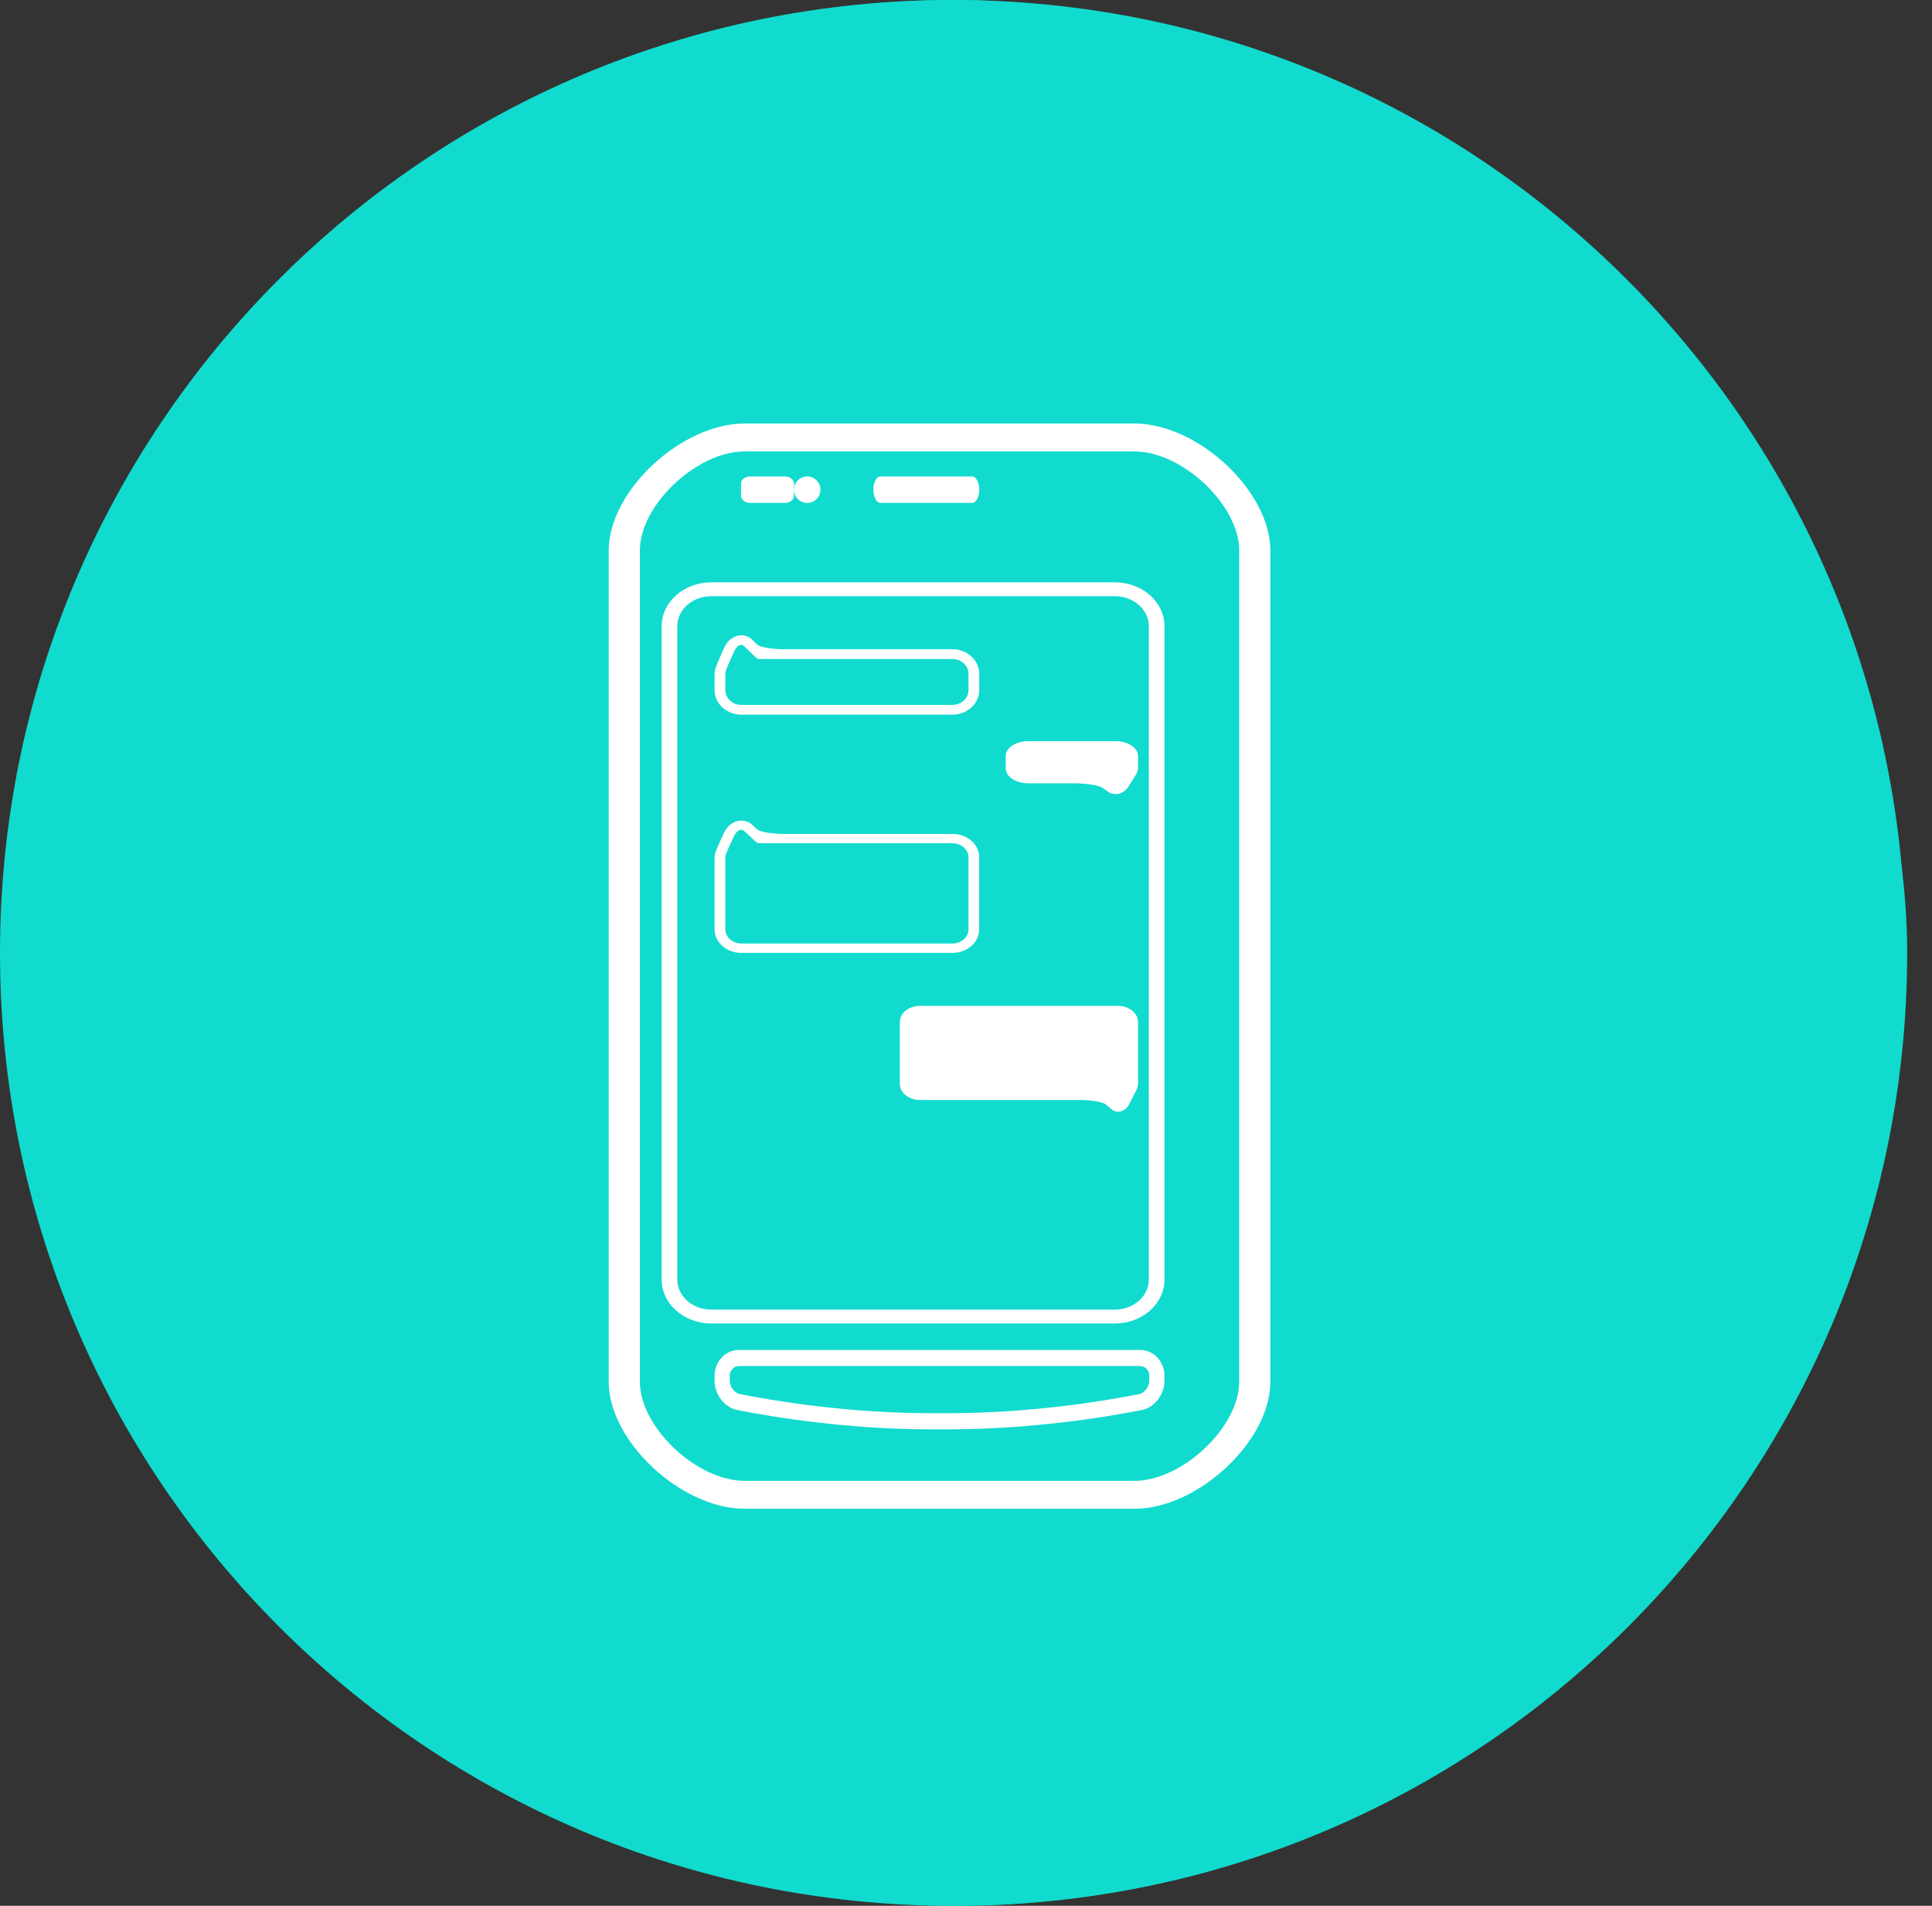 <svg width="73" height="72" viewBox="0 0 73 72" fill="none" xmlns="http://www.w3.org/2000/svg">
<rect x="0" y="0" width="73" height="72" fill="#333333" stroke="none"/>
<rect x="0.062" width="72" height="72" rx="36" fill="#0EDDC9"/>
<path d="M36 72C55.882 72 72 55.882 72 36C72 16.118 55.882 0 36 0C16.118 0 0 16.118 0 36C0 55.882 16.118 72 36 72Z" fill="#10DBCE"/>
<path d="M43.081 51H27.92C27.413 51 27 51.438 27 51.976V52.164C27 52.687 27.375 53.172 27.855 53.269C29.235 53.542 32.027 54 35.21 54H35.515H35.79C38.974 54 41.766 53.542 43.146 53.269C43.624 53.172 44 52.687 44 52.164V51.976C44 51.438 43.587 51 43.081 51ZM43.426 52.163C43.426 52.392 43.245 52.628 43.04 52.669C41.68 52.938 38.928 53.39 35.79 53.39H35.48H35.209C32.073 53.39 29.321 52.938 27.961 52.669C27.755 52.628 27.573 52.392 27.573 52.163V51.975C27.573 51.774 27.729 51.609 27.919 51.609H43.081C43.271 51.609 43.426 51.774 43.426 51.975V52.163H43.426Z" fill="white"/>
<path d="M42.863 16H28.137C25.737 16 23 18.554 23 20.794V52.206C23 54.447 25.737 57 28.137 57H42.863C45.263 57 48 54.446 48 52.206V20.794C47.999 18.553 45.263 16 42.863 16ZM46.821 52.206C46.821 53.919 44.675 55.945 42.862 55.945H28.137C26.324 55.945 24.178 53.919 24.178 52.206V20.794C24.178 19.081 26.324 17.055 28.137 17.055H42.863C44.676 17.055 46.822 19.081 46.822 20.794V52.206H46.821Z" fill="white"/>
<path d="M42.127 22H26.873C25.84 22 25 22.743 25 23.659V48.341C25 49.255 25.84 50 26.873 50H42.127C43.16 50 44 49.255 44 48.341V23.659C44 22.744 43.159 22 42.127 22ZM43.409 48.341C43.409 48.967 42.834 49.476 42.127 49.476H26.873C26.166 49.476 25.591 48.967 25.591 48.341V23.659C25.591 23.033 26.166 22.524 26.873 22.524H42.127C42.834 22.524 43.408 23.033 43.408 23.659V48.341H43.409Z" fill="white"/>
<path d="M33.267 19H36.733C36.88 19 37 18.776 37 18.5C37 18.224 36.88 18 36.733 18H33.267C33.12 18 33 18.224 33 18.5C33 18.776 33.12 19 33.267 19Z" fill="white"/>
<path d="M28.348 19H29.653C29.845 19 30 18.881 30 18.733V18.265C30 18.119 29.845 18 29.653 18H28.348C28.155 18 28 18.119 28 18.265V18.733C28 18.881 28.155 19 28.348 19Z" fill="white"/>
<path d="M30.5 19C30.776 19 31 18.776 31 18.5C31 18.224 30.776 18 30.5 18C30.224 18 30 18.224 30 18.5C30 18.776 30.224 19 30.5 19Z" fill="white"/>
<path d="M35.986 27C36.545 27 37 26.584 37 26.073V25.454C37 24.943 36.545 24.527 35.986 24.527H29.605C29.157 24.527 28.711 24.447 28.608 24.348L28.423 24.169C28.097 23.852 27.576 23.997 27.361 24.473C27.361 24.473 27.293 24.627 27.209 24.816C27.124 25.005 27.036 25.223 27.019 25.305C27.009 25.355 27 25.409 27 25.454V26.073C27 26.584 27.455 27 28.013 27H35.986ZM27.419 25.365C27.429 25.316 27.506 25.129 27.588 24.946L27.736 24.614C27.814 24.441 27.926 24.362 28.003 24.362C28.044 24.362 28.087 24.382 28.129 24.424L28.56 24.84C28.598 24.878 28.651 24.898 28.707 24.898H35.987C36.321 24.898 36.595 25.149 36.595 25.455V26.073C36.595 26.381 36.321 26.63 35.987 26.63H28.015C27.68 26.63 27.407 26.381 27.407 26.073V25.455C27.406 25.433 27.413 25.398 27.419 25.365Z" fill="white"/>
<path d="M37 32.391C37 31.901 36.545 31.504 35.986 31.504H29.605C29.157 31.504 28.711 31.427 28.608 31.333L28.423 31.162C28.097 30.858 27.576 30.997 27.361 31.453C27.361 31.453 27.293 31.6 27.209 31.781C27.124 31.962 27.036 32.17 27.019 32.248C27.009 32.296 27 32.348 27 32.391V35.113C27 35.603 27.455 36 28.013 36H35.985C36.544 36 36.998 35.603 36.998 35.113V32.391H37V32.391ZM27.406 32.391C27.406 32.371 27.412 32.338 27.419 32.306C27.429 32.259 27.506 32.08 27.588 31.904L27.736 31.587C27.814 31.421 27.926 31.346 28.003 31.346C28.044 31.346 28.087 31.365 28.129 31.405L28.56 31.803C28.598 31.839 28.651 31.858 28.707 31.858H35.987C36.321 31.858 36.595 32.098 36.595 32.391V35.112C36.595 35.406 36.321 35.645 35.987 35.645H28.015C27.68 35.645 27.407 35.406 27.407 35.112V32.391H27.406Z" fill="white"/>
<path d="M34.761 38.001C34.341 38.001 34 38.273 34 38.61V40.949C34 41.286 34.341 41.558 34.761 41.558H40.829C41.248 41.558 41.68 41.635 41.791 41.73L41.994 41.901C42.217 42.091 42.522 41.999 42.676 41.698C42.791 41.473 42.89 41.278 42.932 41.195C42.934 41.192 42.938 41.182 42.944 41.173C42.95 41.161 42.97 41.107 42.984 41.051C42.992 41.015 43 40.977 43 40.948V38.61C43 38.273 42.659 38 42.239 38H34.761V38.001Z" fill="white"/>
<path d="M38.857 28C38.384 28 38 28.252 38 28.562V29.031C38 29.342 38.384 29.593 38.857 29.593H40.553C41.026 29.593 41.512 29.664 41.638 29.751L41.866 29.909C42.117 30.084 42.462 29.999 42.635 29.722C42.764 29.514 42.876 29.335 42.924 29.259C42.925 29.256 42.931 29.247 42.937 29.238C42.944 29.227 42.967 29.177 42.982 29.125C42.991 29.093 43 29.058 43 29.031V28.562C43 28.251 42.616 28 42.143 28H38.857V28H38.857Z" fill="white"/>
</svg>
